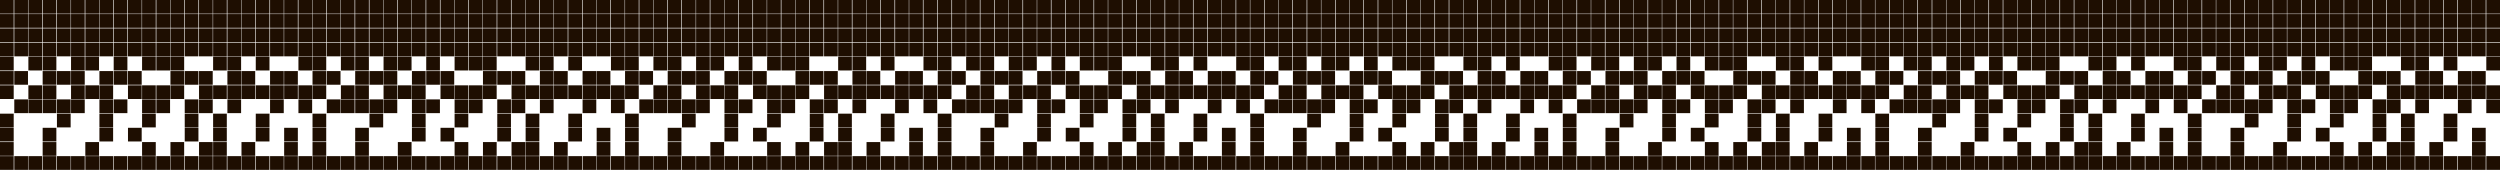 <?xml version="1.0" encoding="utf-8"?>
<!-- Generator: Adobe Illustrator 27.3.1, SVG Export Plug-In . SVG Version: 6.00 Build 0)  -->
<svg version="1.1" id="Слой_1" xmlns="http://www.w3.org/2000/svg" xmlns:xlink="http://www.w3.org/1999/xlink" x="0px" y="0px"
	 viewBox="0 0 1277.5 86.8" style="enable-background:new 0 0 1277.5 86.8;" xml:space="preserve">
<style type="text/css">
	.st0{fill:#1E0E01;}
</style>
<path class="st0" d="M0,0h7v7H0V0z M0,7.2h7v7H0V7.2z M0,14.5h7v7H0V14.5z M7.3,0h7v7h-7V0z M7.3,7.2h7v7h-7V7.2z M7.3,14.5h7v7h-7
	V14.5z M14.5,0h7v7h-7V0z M14.5,7.2h7v7h-7V7.2z M14.5,14.5h7v7h-7V14.5z M21.8,0h7v7h-7V0z M21.8,7.2h7v7h-7V7.2z M21.8,14.5h7v7
	h-7V14.5z M29.1,0h7v7h-7V0z M29.1,7.2h7v7h-7V7.2z M29.1,14.5h7v7h-7V14.5z M36.3,0h7v7h-7V0z M36.3,7.2h7v7h-7V7.2z M36.3,14.5h7
	v7h-7V14.5z M43.6,0h7v7h-7V0z M43.6,7.2h7v7h-7V7.2z M43.6,14.5h7v7h-7V14.5z M50.8,0h7v7h-7V0z M50.8,7.2h7v7h-7V7.2z M50.8,14.5
	h7v7h-7V14.5z M0,21.8h7v7H0V21.8z M0,29h7v7H0V29z M0,36.3h7v7H0V36.3z M0,43.6h7v7H0V43.6z M0,58.1h7v7H0V58.1z M0,65.3h7v7H0
	V65.3z M0,72.6h7v7H0V72.6z M7.3,21.8h7v7h-7V21.8z M7.3,36.3h7v7h-7V36.3z M7.3,50.8h7v7h-7V50.8z M14.5,21.8h7v7h-7V21.8z
	 M14.5,29h7v7h-7V29z M14.5,43.6h7v7h-7V43.6z M14.5,50.8h7v7h-7V50.8z M21.8,21.8h7v7h-7V21.8z M21.8,29h7v7h-7V29z M21.8,36.3h7v7
	h-7V36.3z M21.8,43.6h7v7h-7V43.6z M21.8,50.8h7v7h-7V50.8z M21.8,65.3h7v7h-7V65.3z M21.8,72.6h7v7h-7V72.6z M29.1,21.8h7v7h-7
	V21.8z M29.1,36.3h7v7h-7V36.3z M29.1,50.8h7v7h-7V50.8z M29.1,58.1h7v7h-7V58.1z M36.3,21.8h7v7h-7V21.8z M36.3,29h7v7h-7V29z
	 M36.3,36.3h7v7h-7V36.3z M36.3,43.6h7v7h-7V43.6z M36.3,50.8h7v7h-7V50.8z M43.6,21.8h7v7h-7V21.8z M43.6,29h7v7h-7V29z M43.6,43.6
	h7v7h-7V43.6z M43.6,72.6h7v7h-7V72.6z M50.8,21.8h7v7h-7V21.8z M50.8,36.3h7v7h-7V36.3z M50.8,43.6h7v7h-7V43.6z M50.8,50.8h7v7h-7
	V50.8z M50.8,58.1h7v7h-7V58.1z M50.8,65.3h7v7h-7V65.3z M58.1,0h7v7h-7V0z M58.1,7.2h7v7h-7V7.2z M58.1,14.5h7v7h-7V14.5z M65.4,0
	h7v7h-7V0z M65.4,7.2h7v7h-7V7.2z M65.4,14.5h7v7h-7V14.5z M72.6,0h7v7h-7V0z M72.6,7.2h7v7h-7V7.2z M72.6,14.5h7v7h-7V14.5z
	 M79.9,0h7v7h-7V0z M79.9,7.2h7v7h-7V7.2z M79.9,14.5h7v7h-7V14.5z M87.1,0h7v7h-7V0z M87.1,7.2h7v7h-7V7.2z M87.1,14.5h7v7h-7V14.5
	z M94.4,0h7v7h-7V0z M94.4,7.2h7v7h-7V7.2z M94.4,14.5h7v7h-7V14.5z M101.7,0h7v7h-7V0z M101.7,7.2h7v7h-7V7.2z M101.7,14.5h7v7h-7
	V14.5z M108.9,0h7v7h-7V0z M108.9,7.2h7v7h-7V7.2z M108.9,14.5h7v7h-7V14.5z M116.2,0h7v7h-7V0z M116.2,7.2h7v7h-7V7.2z M116.2,14.5
	h7v7h-7V14.5z M123.4,0h7v7h-7V0z M123.4,7.2h7v7h-7V7.2z M123.4,14.5h7v7h-7V14.5z M58.1,21.8h7v7h-7V21.8z M58.1,29h7v7h-7V29z
	 M58.1,36.3h7v7h-7V36.3z M58.1,50.8h7v7h-7V50.8z M65.4,21.8h7v7h-7V21.8z M65.4,36.3h7v7h-7V36.3z M65.4,43.6h7v7h-7V43.6z
	 M65.4,65.3h7v7h-7V65.3z M72.6,21.8h7v7h-7V21.8z M72.6,29h7v7h-7V29z M72.6,43.6h7v7h-7V43.6z M72.6,50.8h7v7h-7V50.8z M72.6,58.1
	h7v7h-7V58.1z M72.6,72.6h7v7h-7V72.6z M79.9,21.8h7v7h-7V21.8z M79.9,29h7v7h-7V29z M79.9,43.6h7v7h-7V43.6z M79.9,50.8h7v7h-7
	V50.8z M87.1,21.8h7v7h-7V21.8z M87.1,29h7v7h-7V29z M87.1,36.3h7v7h-7V36.3z M87.1,43.6h7v7h-7V43.6z M87.1,72.6h7v7h-7V72.6z
	 M94.4,21.8h7v7h-7V21.8z M94.4,36.3h7v7h-7V36.3z M94.4,50.8h7v7h-7V50.8z M94.4,58.1h7v7h-7V58.1z M94.4,65.3h7v7h-7V65.3z
	 M101.7,21.8h7v7h-7V21.8z M101.7,36.3h7v7h-7V36.3z M101.7,43.6h7v7h-7V43.6z M101.7,50.8h7v7h-7V50.8z M101.7,72.6h7v7h-7V72.6z
	 M108.9,21.8h7v7h-7V21.8z M108.9,29h7v7h-7V29z M108.9,43.6h7v7h-7V43.6z M108.9,58.1h7v7h-7V58.1z M108.9,65.3h7v7h-7V65.3z
	 M108.9,72.6h7v7h-7V72.6z M116.2,21.8h7v7h-7V21.8z M116.2,29h7v7h-7V29z M116.2,36.3h7v7h-7V36.3z M116.2,43.6h7v7h-7V43.6z
	 M116.2,50.8h7v7h-7V50.8z M123.4,21.8h7v7h-7V21.8z M123.4,36.3h7v7h-7V36.3z M123.4,43.6h7v7h-7V43.6z M123.4,72.6h7v7h-7V72.6z
	 M130.7,0h7v7h-7V0z M130.7,7.2h7v7h-7V7.2z M130.7,14.5h7v7h-7V14.5z M138,0h7v7h-7V0z M138,7.2h7v7h-7V7.2z M138,14.5h7v7h-7V14.5
	z M145.2,0h7v7h-7V0z M145.2,7.2h7v7h-7V7.2z M145.2,14.5h7v7h-7V14.5z M152.5,0h7v7h-7V0z M152.5,7.2h7v7h-7V7.2z M152.5,14.5h7v7
	h-7V14.5z M130.7,21.8h7v7h-7V21.8z M130.7,29h7v7h-7V29z M130.7,43.6h7v7h-7V43.6z M130.7,58.1h7v7h-7V58.1z M130.7,65.3h7v7h-7
	V65.3z M138,21.8h7v7h-7V21.8z M138,36.3h7v7h-7V36.3z M138,43.6h7v7h-7V43.6z M138,50.8h7v7h-7V50.8z M145.2,21.8h7v7h-7V21.8z
	 M145.2,36.3h7v7h-7V36.3z M145.2,43.6h7v7h-7V43.6z M145.2,65.3h7v7h-7V65.3z M145.2,72.6h7v7h-7V72.6z M152.5,21.8h7v7h-7V21.8z
	 M152.5,29h7v7h-7V29z M152.5,43.6h7v7h-7V43.6z M152.5,50.8h7v7h-7V50.8z M0,79.8h7v7H0V79.8z M7.3,79.8h7v7h-7V79.8z M14.5,79.8h7
	v7h-7V79.8z M21.8,79.8h7v7h-7V79.8z M29.1,79.8h7v7h-7V79.8z M36.3,79.8h7v7h-7V79.8z M43.6,79.8h7v7h-7V79.8z M50.8,79.8h7v7h-7
	V79.8z M58.1,79.8h7v7h-7V79.8z M65.4,79.8h7v7h-7V79.8z M72.6,79.8h7v7h-7V79.8z M79.9,79.8h7v7h-7V79.8z M87.1,79.8h7v7h-7V79.8z
	 M94.4,79.8h7v7h-7V79.8z M101.7,79.8h7v7h-7V79.8z M108.9,79.8h7v7h-7V79.8z M116.2,79.8h7v7h-7V79.8z M123.4,79.8h7v7h-7V79.8z
	 M130.7,79.8h7v7h-7V79.8z M138,79.8h7v7h-7V79.8z M145.2,79.8h7v7h-7V79.8z M152.5,79.8h7v7h-7V79.8z M159.7,0h7v7h-7V0z
	 M159.7,7.2h7v7h-7V7.2z M159.7,14.5h7v7h-7V14.5z M167,0h7v7h-7V0z M167,7.2h7v7h-7V7.2z M167,14.5h7v7h-7V14.5z M174.2,0h7v7h-7V0
	z M174.2,7.2h7v7h-7V7.2z M174.2,14.5h7v7h-7V14.5z M181.5,0h7v7h-7V0z M181.5,7.2h7v7h-7V7.2z M181.5,14.5h7v7h-7V14.5z M188.8,0h7
	v7h-7V0z M188.8,7.2h7v7h-7V7.2z M188.8,14.5h7v7h-7V14.5z M196,0h7v7h-7V0z M196,7.2h7v7h-7V7.2z M196,14.5h7v7h-7V14.5z M203.3,0
	h7v7h-7V0z M203.3,7.2h7v7h-7V7.2z M203.3,14.5h7v7h-7V14.5z M210.5,0h7v7h-7V0z M210.5,7.2h7v7h-7V7.2z M210.5,14.5h7v7h-7V14.5z
	 M159.7,21.8h7v7h-7V21.8z M159.7,29h7v7h-7V29z M159.7,36.3h7v7h-7V36.3z M159.7,43.6h7v7h-7V43.6z M159.7,58.1h7v7h-7V58.1z
	 M159.7,65.3h7v7h-7V65.3z M159.7,72.6h7v7h-7V72.6z M167,21.8h7v7h-7V21.8z M167,36.3h7v7h-7V36.3z M167,50.8h7v7h-7V50.8z
	 M174.2,21.8h7v7h-7V21.8z M174.2,29h7v7h-7V29z M174.2,43.6h7v7h-7V43.6z M174.2,50.8h7v7h-7V50.8z M181.5,21.8h7v7h-7V21.8z
	 M181.5,29h7v7h-7V29z M181.5,36.3h7v7h-7V36.3z M181.5,43.6h7v7h-7V43.6z M181.5,50.8h7v7h-7V50.8z M181.5,65.3h7v7h-7V65.3z
	 M181.5,72.6h7v7h-7V72.6z M188.8,21.8h7v7h-7V21.8z M188.8,36.3h7v7h-7V36.3z M188.8,50.8h7v7h-7V50.8z M188.8,58.1h7v7h-7V58.1z
	 M196,21.8h7v7h-7V21.8z M196,29h7v7h-7V29z M196,36.3h7v7h-7V36.3z M196,43.6h7v7h-7V43.6z M196,50.8h7v7h-7V50.8z M203.3,21.8h7v7
	h-7V21.8z M203.3,29h7v7h-7V29z M203.3,43.6h7v7h-7V43.6z M203.3,72.6h7v7h-7V72.6z M210.5,21.8h7v7h-7V21.8z M210.5,36.3h7v7h-7
	V36.3z M210.5,43.6h7v7h-7V43.6z M210.5,50.8h7v7h-7V50.8z M210.5,58.1h7v7h-7V58.1z M210.5,65.3h7v7h-7V65.3z M217.8,0h7v7h-7V0z
	 M217.8,7.2h7v7h-7V7.2z M217.8,14.5h7v7h-7V14.5z M225.1,0h7v7h-7V0z M225.1,7.2h7v7h-7V7.2z M225.1,14.5h7v7h-7V14.5z M232.3,0h7
	v7h-7V0z M232.3,7.2h7v7h-7V7.2z M232.3,14.5h7v7h-7V14.5z M239.6,0h7v7h-7V0z M239.6,7.2h7v7h-7V7.2z M239.6,14.5h7v7h-7V14.5z
	 M246.8,0h7v7h-7V0z M246.8,7.2h7v7h-7V7.2z M246.8,14.5h7v7h-7V14.5z M254.1,0h7v7h-7V0z M254.1,7.2h7v7h-7V7.2z M254.1,14.5h7v7
	h-7V14.5z M261.4,0h7v7h-7V0z M261.4,7.2h7v7h-7V7.2z M261.4,14.5h7v7h-7V14.5z M268.6,0h7v7h-7V0z M268.6,7.2h7v7h-7V7.2z
	 M268.6,14.5h7v7h-7V14.5z M275.9,0h7v7h-7V0z M275.9,7.2h7v7h-7V7.2z M275.9,14.5h7v7h-7V14.5z M283.1,0h7v7h-7V0z M283.1,7.2h7v7
	h-7V7.2z M283.1,14.5h7v7h-7V14.5z M217.8,21.8h7v7h-7V21.8z M217.8,29h7v7h-7V29z M217.8,36.3h7v7h-7V36.3z M217.8,50.8h7v7h-7
	V50.8z M225.1,21.8h7v7h-7V21.8z M225.1,36.3h7v7h-7V36.3z M225.1,43.6h7v7h-7V43.6z M225.1,65.3h7v7h-7V65.3z M232.3,21.8h7v7h-7
	V21.8z M232.3,29h7v7h-7V29z M232.3,43.6h7v7h-7V43.6z M232.3,50.8h7v7h-7V50.8z M232.3,58.1h7v7h-7V58.1z M232.3,72.6h7v7h-7V72.6z
	 M239.6,21.8h7v7h-7V21.8z M239.6,29h7v7h-7V29z M239.6,43.6h7v7h-7V43.6z M239.6,50.8h7v7h-7V50.8z M246.8,21.8h7v7h-7V21.8z
	 M246.8,29h7v7h-7V29z M246.8,36.3h7v7h-7V36.3z M246.8,43.6h7v7h-7V43.6z M246.8,72.6h7v7h-7V72.6z M254.1,21.8h7v7h-7V21.8z
	 M254.1,36.3h7v7h-7V36.3z M254.1,50.8h7v7h-7V50.8z M254.1,58.1h7v7h-7V58.1z M254.1,65.3h7v7h-7V65.3z M261.4,21.8h7v7h-7V21.8z
	 M261.4,36.3h7v7h-7V36.3z M261.4,43.6h7v7h-7V43.6z M261.4,50.8h7v7h-7V50.8z M261.4,72.6h7v7h-7V72.6z M268.6,21.8h7v7h-7V21.8z
	 M268.6,29h7v7h-7V29z M268.6,43.6h7v7h-7V43.6z M268.6,58.1h7v7h-7V58.1z M268.6,65.3h7v7h-7V65.3z M268.6,72.6h7v7h-7V72.6z
	 M275.9,21.8h7v7h-7V21.8z M275.9,29h7v7h-7V29z M275.9,36.3h7v7h-7V36.3z M275.9,43.6h7v7h-7V43.6z M275.9,50.8h7v7h-7V50.8z
	 M283.1,21.8h7v7h-7V21.8z M283.1,36.3h7v7h-7V36.3z M283.1,43.6h7v7h-7V43.6z M283.1,72.6h7v7h-7V72.6z M290.4,0h7v7h-7V0z
	 M290.4,7.2h7v7h-7V7.2z M290.4,14.5h7v7h-7V14.5z M297.7,0h7v7h-7V0z M297.7,7.2h7v7h-7V7.2z M297.7,14.5h7v7h-7V14.5z M304.9,0h7
	v7h-7V0z M304.9,7.2h7v7h-7V7.2z M304.9,14.5h7v7h-7V14.5z M312.2,0h7v7h-7V0z M312.2,7.2h7v7h-7V7.2z M312.2,14.5h7v7h-7V14.5z
	 M290.4,21.8h7v7h-7V21.8z M290.4,29h7v7h-7V29z M290.4,43.6h7v7h-7V43.6z M290.4,58.1h7v7h-7V58.1z M290.4,65.3h7v7h-7V65.3z
	 M297.7,21.8h7v7h-7V21.8z M297.7,36.3h7v7h-7V36.3z M297.7,43.6h7v7h-7V43.6z M297.7,50.8h7v7h-7V50.8z M304.9,21.8h7v7h-7V21.8z
	 M304.9,36.3h7v7h-7V36.3z M304.9,43.6h7v7h-7V43.6z M304.9,65.3h7v7h-7V65.3z M304.9,72.6h7v7h-7V72.6z M312.2,21.8h7v7h-7V21.8z
	 M312.2,29h7v7h-7V29z M312.2,43.6h7v7h-7V43.6z M312.2,50.8h7v7h-7V50.8z M159.7,79.8h7v7h-7V79.8z M167,79.8h7v7h-7V79.8z
	 M174.2,79.8h7v7h-7V79.8z M181.5,79.8h7v7h-7V79.8z M188.8,79.8h7v7h-7V79.8z M196,79.8h7v7h-7V79.8z M203.3,79.8h7v7h-7V79.8z
	 M210.5,79.8h7v7h-7V79.8z M217.8,79.8h7v7h-7V79.8z M225.1,79.8h7v7h-7V79.8z M232.3,79.8h7v7h-7V79.8z M239.6,79.8h7v7h-7V79.8z
	 M246.8,79.8h7v7h-7V79.8z M254.1,79.8h7v7h-7V79.8z M261.4,79.8h7v7h-7V79.8z M268.6,79.8h7v7h-7V79.8z M275.9,79.8h7v7h-7V79.8z
	 M283.1,79.8h7v7h-7V79.8z M290.4,79.8h7v7h-7V79.8z M297.7,79.8h7v7h-7V79.8z M304.9,79.8h7v7h-7V79.8z M312.2,79.8h7v7h-7V79.8z
	 M319.4,0h7v7h-7V0z M319.4,7.2h7v7h-7V7.2z M319.4,14.5h7v7h-7V14.5z M326.7,0h7v7h-7V0z M326.7,7.2h7v7h-7V7.2z M326.7,14.5h7v7
	h-7V14.5z M333.9,0h7v7h-7V0z M333.9,7.2h7v7h-7V7.2z M333.9,14.5h7v7h-7V14.5z M341.2,0h7v7h-7V0z M341.2,7.2h7v7h-7V7.2z
	 M341.2,14.5h7v7h-7V14.5z M348.5,0h7v7h-7V0z M348.5,7.2h7v7h-7V7.2z M348.5,14.5h7v7h-7V14.5z M355.7,0h7v7h-7V0z M355.7,7.2h7v7
	h-7V7.2z M355.7,14.5h7v7h-7V14.5z M363,0h7v7h-7V0z M363,7.2h7v7h-7V7.2z M363,14.5h7v7h-7V14.5z M370.2,0h7v7h-7V0z M370.2,7.2h7
	v7h-7V7.2z M370.2,14.5h7v7h-7V14.5z M319.4,21.8h7v7h-7V21.8z M319.4,29h7v7h-7V29z M319.4,36.3h7v7h-7V36.3z M319.4,43.6h7v7h-7
	V43.6z M319.4,58.1h7v7h-7V58.1z M319.4,65.3h7v7h-7V65.3z M319.4,72.6h7v7h-7V72.6z M326.7,21.8h7v7h-7V21.8z M326.7,36.3h7v7h-7
	V36.3z M326.7,50.8h7v7h-7V50.8z M333.9,21.8h7v7h-7V21.8z M333.9,29h7v7h-7V29z M333.9,43.6h7v7h-7V43.6z M333.9,50.8h7v7h-7V50.8z
	 M341.2,21.8h7v7h-7V21.8z M341.2,29h7v7h-7V29z M341.2,36.3h7v7h-7V36.3z M341.2,43.6h7v7h-7V43.6z M341.2,50.8h7v7h-7V50.8z
	 M341.2,65.3h7v7h-7V65.3z M341.2,72.6h7v7h-7V72.6z M348.5,21.8h7v7h-7V21.8z M348.5,36.3h7v7h-7V36.3z M348.5,50.8h7v7h-7V50.8z
	 M348.5,58.1h7v7h-7V58.1z M355.7,21.8h7v7h-7V21.8z M355.7,29h7v7h-7V29z M355.7,36.3h7v7h-7V36.3z M355.7,43.6h7v7h-7V43.6z
	 M355.7,50.8h7v7h-7V50.8z M363,21.8h7v7h-7V21.8z M363,29h7v7h-7V29z M363,43.6h7v7h-7V43.6z M363,72.6h7v7h-7V72.6z M370.2,21.8h7
	v7h-7V21.8z M370.2,36.3h7v7h-7V36.3z M370.2,43.6h7v7h-7V43.6z M370.2,50.8h7v7h-7V50.8z M370.2,58.1h7v7h-7V58.1z M370.2,65.3h7v7
	h-7V65.3z M377.5,0h7v7h-7V0z M377.5,7.2h7v7h-7V7.2z M377.5,14.5h7v7h-7V14.5z M384.8,0h7v7h-7V0z M384.8,7.2h7v7h-7V7.2z
	 M384.8,14.5h7v7h-7V14.5z M392,0h7v7h-7V0z M392,7.2h7v7h-7V7.2z M392,14.5h7v7h-7V14.5z M399.3,0h7v7h-7V0z M399.3,7.2h7v7h-7V7.2
	z M399.3,14.5h7v7h-7V14.5z M406.5,0h7v7h-7V0z M406.5,7.2h7v7h-7V7.2z M406.5,14.5h7v7h-7V14.5z M413.8,0h7v7h-7V0z M413.8,7.2h7v7
	h-7V7.2z M413.8,14.5h7v7h-7V14.5z M421.1,0h7v7h-7V0z M421.1,7.2h7v7h-7V7.2z M421.1,14.5h7v7h-7V14.5z M428.3,0h7v7h-7V0z
	 M428.3,7.2h7v7h-7V7.2z M428.3,14.5h7v7h-7V14.5z M435.6,0h7v7h-7V0z M435.6,7.2h7v7h-7V7.2z M435.6,14.5h7v7h-7V14.5z M442.8,0h7
	v7h-7V0z M442.8,7.2h7v7h-7V7.2z M442.8,14.5h7v7h-7V14.5z M377.5,21.8h7v7h-7V21.8z M377.5,29h7v7h-7V29z M377.5,36.3h7v7h-7V36.3z
	 M377.5,50.8h7v7h-7V50.8z M384.8,21.8h7v7h-7V21.8z M384.8,36.3h7v7h-7V36.3z M384.8,43.6h7v7h-7V43.6z M384.8,65.3h7v7h-7V65.3z
	 M392,21.8h7v7h-7V21.8z M392,29h7v7h-7V29z M392,43.6h7v7h-7V43.6z M392,50.8h7v7h-7V50.8z M392,58.1h7v7h-7V58.1z M392,72.6h7v7
	h-7V72.6z M399.3,21.8h7v7h-7V21.8z M399.3,29h7v7h-7V29z M399.3,43.6h7v7h-7V43.6z M399.3,50.8h7v7h-7V50.8z M406.5,21.8h7v7h-7
	V21.8z M406.5,29h7v7h-7V29z M406.5,36.3h7v7h-7V36.3z M406.5,43.6h7v7h-7V43.6z M406.5,72.6h7v7h-7V72.6z M413.8,21.8h7v7h-7V21.8z
	 M413.8,36.3h7v7h-7V36.3z M413.8,50.8h7v7h-7V50.8z M413.8,58.1h7v7h-7V58.1z M413.8,65.3h7v7h-7V65.3z M421.1,21.8h7v7h-7V21.8z
	 M421.1,36.3h7v7h-7V36.3z M421.1,43.6h7v7h-7V43.6z M421.1,50.8h7v7h-7V50.8z M421.1,72.6h7v7h-7V72.6z M428.3,21.8h7v7h-7V21.8z
	 M428.3,29h7v7h-7V29z M428.3,43.6h7v7h-7V43.6z M428.3,58.1h7v7h-7V58.1z M428.3,65.3h7v7h-7V65.3z M428.3,72.6h7v7h-7V72.6z
	 M435.6,21.8h7v7h-7V21.8z M435.6,29h7v7h-7V29z M435.6,36.3h7v7h-7V36.3z M435.6,43.6h7v7h-7V43.6z M435.6,50.8h7v7h-7V50.8z
	 M442.8,21.8h7v7h-7V21.8z M442.8,36.3h7v7h-7V36.3z M442.8,43.6h7v7h-7V43.6z M442.8,72.6h7v7h-7V72.6z M450.1,0h7v7h-7V0z
	 M450.1,7.2h7v7h-7V7.2z M450.1,14.5h7v7h-7V14.5z M457.4,0h7v7h-7V0z M457.4,7.2h7v7h-7V7.2z M457.4,14.5h7v7h-7V14.5z M464.6,0h7
	v7h-7V0z M464.6,7.2h7v7h-7V7.2z M464.6,14.5h7v7h-7V14.5z M471.9,0h7v7h-7V0z M471.9,7.2h7v7h-7V7.2z M471.9,14.5h7v7h-7V14.5z
	 M450.1,21.8h7v7h-7V21.8z M450.1,29h7v7h-7V29z M450.1,43.6h7v7h-7V43.6z M450.1,58.1h7v7h-7V58.1z M450.1,65.3h7v7h-7V65.3z
	 M457.4,21.8h7v7h-7V21.8z M457.4,36.3h7v7h-7V36.3z M457.4,43.6h7v7h-7V43.6z M457.4,50.8h7v7h-7V50.8z M464.6,21.8h7v7h-7V21.8z
	 M464.6,36.3h7v7h-7V36.3z M464.6,43.6h7v7h-7V43.6z M464.6,65.3h7v7h-7V65.3z M464.6,72.6h7v7h-7V72.6z M471.9,21.8h7v7h-7V21.8z
	 M471.9,29h7v7h-7V29z M471.9,43.6h7v7h-7V43.6z M471.9,50.8h7v7h-7V50.8z M319.4,79.8h7v7h-7V79.8z M326.7,79.8h7v7h-7V79.8z
	 M333.9,79.8h7v7h-7V79.8z M341.2,79.8h7v7h-7V79.8z M348.5,79.8h7v7h-7V79.8z M355.7,79.8h7v7h-7V79.8z M363,79.8h7v7h-7V79.8z
	 M370.2,79.8h7v7h-7V79.8z M377.5,79.8h7v7h-7V79.8z M384.8,79.8h7v7h-7V79.8z M392,79.8h7v7h-7V79.8z M399.3,79.8h7v7h-7V79.8z
	 M406.5,79.8h7v7h-7V79.8z M413.8,79.8h7v7h-7V79.8z M421.1,79.8h7v7h-7V79.8z M428.3,79.8h7v7h-7V79.8z M435.6,79.8h7v7h-7V79.8z
	 M442.8,79.8h7v7h-7V79.8z M450.1,79.8h7v7h-7V79.8z M457.4,79.8h7v7h-7V79.8z M464.6,79.8h7v7h-7V79.8z M471.9,79.8h7v7h-7V79.8z
	 M479.2,0h7v7h-7V0z M479.2,7.2h7v7h-7V7.2z M479.2,14.5h7v7h-7V14.5z M486.5,0h7v7h-7V0z M486.5,7.2h7v7h-7V7.2z M486.5,14.5h7v7
	h-7V14.5z M493.7,0h7v7h-7V0z M493.7,7.2h7v7h-7V7.2z M493.7,14.5h7v7h-7V14.5z M501,0h7v7h-7V0z M501,7.2h7v7h-7V7.2z M501,14.5h7
	v7h-7V14.5z M508.3,0h7v7h-7V0z M508.3,7.2h7v7h-7V7.2z M508.3,14.5h7v7h-7V14.5z M515.5,0h7v7h-7V0z M515.5,7.2h7v7h-7V7.2z
	 M515.5,14.5h7v7h-7V14.5z M522.8,0h7v7h-7V0z M522.8,7.2h7v7h-7V7.2z M522.8,14.5h7v7h-7V14.5z M530,0h7v7h-7V0z M530,7.2h7v7h-7
	V7.2z M530,14.5h7v7h-7V14.5z M479.2,21.8h7v7h-7V21.8z M479.2,29h7v7h-7V29z M479.2,36.3h7v7h-7V36.3z M479.2,43.6h7v7h-7V43.6z
	 M479.2,58.1h7v7h-7V58.1z M479.2,65.3h7v7h-7V65.3z M479.2,72.6h7v7h-7V72.6z M486.5,21.8h7v7h-7V21.8z M486.5,36.3h7v7h-7V36.3z
	 M486.5,50.8h7v7h-7V50.8z M493.7,21.8h7v7h-7V21.8z M493.7,29h7v7h-7V29z M493.7,43.6h7v7h-7V43.6z M493.7,50.8h7v7h-7V50.8z
	 M501,21.8h7v7h-7V21.8z M501,29h7v7h-7V29z M501,36.3h7v7h-7V36.3z M501,43.6h7v7h-7V43.6z M501,50.8h7v7h-7V50.8z M501,65.3h7v7
	h-7V65.3z M501,72.6h7v7h-7V72.6z M508.3,21.8h7v7h-7V21.8z M508.3,36.3h7v7h-7V36.3z M508.3,50.8h7v7h-7V50.8z M508.3,58.1h7v7h-7
	V58.1z M515.5,21.8h7v7h-7V21.8z M515.5,29h7v7h-7V29z M515.5,36.3h7v7h-7V36.3z M515.5,43.6h7v7h-7V43.6z M515.5,50.8h7v7h-7V50.8z
	 M522.8,21.8h7v7h-7V21.8z M522.8,29h7v7h-7V29z M522.8,43.6h7v7h-7V43.6z M522.8,72.6h7v7h-7V72.6z M530,21.8h7v7h-7V21.8z
	 M530,36.3h7v7h-7V36.3z M530,43.6h7v7h-7V43.6z M530,50.8h7v7h-7V50.8z M530,58.1h7v7h-7V58.1z M530,65.3h7v7h-7V65.3z M537.3,0h7
	v7h-7V0z M537.3,7.2h7v7h-7V7.2z M537.3,14.5h7v7h-7V14.5z M544.6,0h7v7h-7V0z M544.6,7.2h7v7h-7V7.2z M544.6,14.5h7v7h-7V14.5z
	 M551.8,0h7v7h-7V0z M551.8,7.2h7v7h-7V7.2z M551.8,14.5h7v7h-7V14.5z M559.1,0h7v7h-7V0z M559.1,7.2h7v7h-7V7.2z M559.1,14.5h7v7
	h-7V14.5z M566.3,0h7v7h-7V0z M566.3,7.2h7v7h-7V7.2z M566.3,14.5h7v7h-7V14.5z M573.6,0h7v7h-7V0z M573.6,7.2h7v7h-7V7.2z
	 M573.6,14.5h7v7h-7V14.5z M580.9,0h7v7h-7V0z M580.9,7.2h7v7h-7V7.2z M580.9,14.5h7v7h-7V14.5z M588.1,0h7v7h-7V0z M588.1,7.2h7v7
	h-7V7.2z M588.1,14.5h7v7h-7V14.5z M595.4,0h7v7h-7V0z M595.4,7.2h7v7h-7V7.2z M595.4,14.5h7v7h-7V14.5z M602.6,0h7v7h-7V0z
	 M602.6,7.2h7v7h-7V7.2z M602.6,14.5h7v7h-7V14.5z M537.3,21.8h7v7h-7V21.8z M537.3,29h7v7h-7V29z M537.3,36.3h7v7h-7V36.3z
	 M537.3,50.8h7v7h-7V50.8z M544.6,21.8h7v7h-7V21.8z M544.6,36.3h7v7h-7V36.3z M544.6,43.6h7v7h-7V43.6z M544.6,65.3h7v7h-7V65.3z
	 M551.8,21.8h7v7h-7V21.8z M551.8,29h7v7h-7V29z M551.8,43.6h7v7h-7V43.6z M551.8,50.8h7v7h-7V50.8z M551.8,58.1h7v7h-7V58.1z
	 M551.8,72.6h7v7h-7V72.6z M559.1,21.8h7v7h-7V21.8z M559.1,29h7v7h-7V29z M559.1,43.6h7v7h-7V43.6z M559.1,50.8h7v7h-7V50.8z
	 M566.3,21.8h7v7h-7V21.8z M566.3,29h7v7h-7V29z M566.3,36.3h7v7h-7V36.3z M566.3,43.6h7v7h-7V43.6z M566.3,72.6h7v7h-7V72.6z
	 M573.6,21.8h7v7h-7V21.8z M573.6,36.3h7v7h-7V36.3z M573.6,50.8h7v7h-7V50.8z M573.6,58.1h7v7h-7V58.1z M573.6,65.3h7v7h-7V65.3z
	 M580.9,21.8h7v7h-7V21.8z M580.9,36.3h7v7h-7V36.3z M580.9,43.6h7v7h-7V43.6z M580.9,50.8h7v7h-7V50.8z M580.9,72.6h7v7h-7V72.6z
	 M588.1,21.8h7v7h-7V21.8z M588.1,29h7v7h-7V29z M588.1,43.6h7v7h-7V43.6z M588.1,58.1h7v7h-7V58.1z M588.1,65.3h7v7h-7V65.3z
	 M588.1,72.6h7v7h-7V72.6z M595.4,21.8h7v7h-7V21.8z M595.4,29h7v7h-7V29z M595.4,36.3h7v7h-7V36.3z M595.4,43.6h7v7h-7V43.6z
	 M595.4,50.8h7v7h-7V50.8z M602.6,21.8h7v7h-7V21.8z M602.6,36.3h7v7h-7V36.3z M602.6,43.6h7v7h-7V43.6z M602.6,72.6h7v7h-7V72.6z
	 M609.9,0h7v7h-7V0z M609.9,7.2h7v7h-7V7.2z M609.9,14.5h7v7h-7V14.5z M617.2,0h7v7h-7V0z M617.2,7.2h7v7h-7V7.2z M617.2,14.5h7v7
	h-7V14.5z M624.4,0h7v7h-7V0z M624.4,7.2h7v7h-7V7.2z M624.4,14.5h7v7h-7V14.5z M631.7,0h7v7h-7V0z M631.7,7.2h7v7h-7V7.2z
	 M631.7,14.5h7v7h-7V14.5z M609.9,21.8h7v7h-7V21.8z M609.9,29h7v7h-7V29z M609.9,43.6h7v7h-7V43.6z M609.9,58.1h7v7h-7V58.1z
	 M609.9,65.3h7v7h-7V65.3z M617.2,21.8h7v7h-7V21.8z M617.2,36.3h7v7h-7V36.3z M617.2,43.6h7v7h-7V43.6z M617.2,50.8h7v7h-7V50.8z
	 M624.4,21.8h7v7h-7V21.8z M624.4,36.3h7v7h-7V36.3z M624.4,43.6h7v7h-7V43.6z M624.4,65.3h7v7h-7V65.3z M624.4,72.6h7v7h-7V72.6z
	 M631.7,21.8h7v7h-7V21.8z M631.7,29h7v7h-7V29z M631.7,43.6h7v7h-7V43.6z M631.7,50.8h7v7h-7V50.8z M479.2,79.8h7v7h-7V79.8z
	 M486.5,79.8h7v7h-7V79.8z M493.7,79.8h7v7h-7V79.8z M501,79.8h7v7h-7V79.8z M508.3,79.8h7v7h-7V79.8z M515.5,79.8h7v7h-7V79.8z
	 M522.8,79.8h7v7h-7V79.8z M530,79.8h7v7h-7V79.8z M537.3,79.8h7v7h-7V79.8z M544.6,79.8h7v7h-7V79.8z M551.8,79.8h7v7h-7V79.8z
	 M559.1,79.8h7v7h-7V79.8z M566.3,79.8h7v7h-7V79.8z M573.6,79.8h7v7h-7V79.8z M580.9,79.8h7v7h-7V79.8z M588.1,79.8h7v7h-7V79.8z
	 M595.4,79.8h7v7h-7V79.8z M602.6,79.8h7v7h-7V79.8z M609.9,79.8h7v7h-7V79.8z M617.2,79.8h7v7h-7V79.8z M624.4,79.8h7v7h-7V79.8z
	 M631.7,79.8h7v7h-7V79.8z M638.9,0h7v7h-7V0z M638.9,7.2h7v7h-7V7.2z M638.9,14.5h7v7h-7V14.5z M646.2,0h7v7h-7V0z M646.2,7.2h7v7
	h-7V7.2z M646.2,14.5h7v7h-7V14.5z M653.4,0h7v7h-7V0z M653.4,7.2h7v7h-7V7.2z M653.4,14.5h7v7h-7V14.5z M660.7,0h7v7h-7V0z
	 M660.7,7.2h7v7h-7V7.2z M660.7,14.5h7v7h-7V14.5z M668,0h7v7h-7V0z M668,7.2h7v7h-7V7.2z M668,14.5h7v7h-7V14.5z M675.2,0h7v7h-7V0
	z M675.2,7.2h7v7h-7V7.2z M675.2,14.5h7v7h-7V14.5z M682.5,0h7v7h-7V0z M682.5,7.2h7v7h-7V7.2z M682.5,14.5h7v7h-7V14.5z M689.7,0h7
	v7h-7V0z M689.7,7.2h7v7h-7V7.2z M689.7,14.5h7v7h-7V14.5z M638.9,21.8h7v7h-7V21.8z M638.9,29h7v7h-7V29z M638.9,36.3h7v7h-7V36.3z
	 M638.9,43.6h7v7h-7V43.6z M638.9,58.1h7v7h-7V58.1z M638.9,65.3h7v7h-7V65.3z M638.9,72.6h7v7h-7V72.6z M646.2,21.8h7v7h-7V21.8z
	 M646.2,36.3h7v7h-7V36.3z M646.2,50.8h7v7h-7V50.8z M653.4,21.8h7v7h-7V21.8z M653.4,29h7v7h-7V29z M653.4,43.6h7v7h-7V43.6z
	 M653.4,50.8h7v7h-7V50.8z M660.7,21.8h7v7h-7V21.8z M660.7,29h7v7h-7V29z M660.7,36.3h7v7h-7V36.3z M660.7,43.6h7v7h-7V43.6z
	 M660.7,50.8h7v7h-7V50.8z M660.7,65.3h7v7h-7V65.3z M660.7,72.6h7v7h-7V72.6z M668,21.8h7v7h-7V21.8z M668,36.3h7v7h-7V36.3z
	 M668,50.8h7v7h-7V50.8z M668,58.1h7v7h-7V58.1z M675.2,21.8h7v7h-7V21.8z M675.2,29h7v7h-7V29z M675.2,36.3h7v7h-7V36.3z
	 M675.2,43.6h7v7h-7V43.6z M675.2,50.8h7v7h-7V50.8z M682.5,21.8h7v7h-7V21.8z M682.5,29h7v7h-7V29z M682.5,43.6h7v7h-7V43.6z
	 M682.5,72.6h7v7h-7V72.6z M689.7,21.8h7v7h-7V21.8z M689.7,36.3h7v7h-7V36.3z M689.7,43.6h7v7h-7V43.6z M689.7,50.8h7v7h-7V50.8z
	 M689.7,58.1h7v7h-7V58.1z M689.7,65.3h7v7h-7V65.3z M697,0h7v7h-7V0z M697,7.2h7v7h-7V7.2z M697,14.5h7v7h-7V14.5z M704.3,0h7v7h-7
	V0z M704.3,7.2h7v7h-7V7.2z M704.3,14.5h7v7h-7V14.5z M711.5,0h7v7h-7V0z M711.5,7.2h7v7h-7V7.2z M711.5,14.5h7v7h-7V14.5z M718.8,0
	h7v7h-7V0z M718.8,7.2h7v7h-7V7.2z M718.8,14.5h7v7h-7V14.5z M726,0h7v7h-7V0z M726,7.2h7v7h-7V7.2z M726,14.5h7v7h-7V14.5z
	 M733.3,0h7v7h-7V0z M733.3,7.2h7v7h-7V7.2z M733.3,14.5h7v7h-7V14.5z M740.6,0h7v7h-7V0z M740.6,7.2h7v7h-7V7.2z M740.6,14.5h7v7
	h-7V14.5z M747.8,0h7v7h-7V0z M747.8,7.2h7v7h-7V7.2z M747.8,14.5h7v7h-7V14.5z M755.1,0h7v7h-7V0z M755.1,7.2h7v7h-7V7.2z
	 M755.1,14.5h7v7h-7V14.5z M762.3,0h7v7h-7V0z M762.3,7.2h7v7h-7V7.2z M762.3,14.5h7v7h-7V14.5z M697,21.8h7v7h-7V21.8z M697,29h7v7
	h-7V29z M697,36.3h7v7h-7V36.3z M697,50.8h7v7h-7V50.8z M704.3,21.8h7v7h-7V21.8z M704.3,36.3h7v7h-7V36.3z M704.3,43.6h7v7h-7V43.6
	z M704.3,65.3h7v7h-7V65.3z M711.5,21.8h7v7h-7V21.8z M711.5,29h7v7h-7V29z M711.5,43.6h7v7h-7V43.6z M711.5,50.8h7v7h-7V50.8z
	 M711.5,58.1h7v7h-7V58.1z M711.5,72.6h7v7h-7V72.6z M718.8,21.8h7v7h-7V21.8z M718.8,29h7v7h-7V29z M718.8,43.6h7v7h-7V43.6z
	 M718.8,50.8h7v7h-7V50.8z M726,21.8h7v7h-7V21.8z M726,29h7v7h-7V29z M726,36.3h7v7h-7V36.3z M726,43.6h7v7h-7V43.6z M726,72.6h7v7
	h-7V72.6z M733.3,21.8h7v7h-7V21.8z M733.3,36.3h7v7h-7V36.3z M733.3,50.8h7v7h-7V50.8z M733.3,58.1h7v7h-7V58.1z M733.3,65.3h7v7
	h-7V65.3z M740.6,21.8h7v7h-7V21.8z M740.6,36.3h7v7h-7V36.3z M740.6,43.6h7v7h-7V43.6z M740.6,50.8h7v7h-7V50.8z M740.6,72.6h7v7
	h-7V72.6z M747.8,21.8h7v7h-7V21.8z M747.8,29h7v7h-7V29z M747.8,43.6h7v7h-7V43.6z M747.8,58.1h7v7h-7V58.1z M747.8,65.3h7v7h-7
	V65.3z M747.8,72.6h7v7h-7V72.6z M755.1,21.8h7v7h-7V21.8z M755.1,29h7v7h-7V29z M755.1,36.3h7v7h-7V36.3z M755.1,43.6h7v7h-7V43.6z
	 M755.1,50.8h7v7h-7V50.8z M762.3,21.8h7v7h-7V21.8z M762.3,36.3h7v7h-7V36.3z M762.3,43.6h7v7h-7V43.6z M762.3,72.6h7v7h-7V72.6z
	 M769.6,0h7v7h-7V0z M769.6,7.2h7v7h-7V7.2z M769.6,14.5h7v7h-7V14.5z M776.9,0h7v7h-7V0z M776.9,7.2h7v7h-7V7.2z M776.9,14.5h7v7
	h-7V14.5z M784.1,0h7v7h-7V0z M784.1,7.2h7v7h-7V7.2z M784.1,14.5h7v7h-7V14.5z M791.4,0h7v7h-7V0z M791.4,7.2h7v7h-7V7.2z
	 M791.4,14.5h7v7h-7V14.5z M769.6,21.8h7v7h-7V21.8z M769.6,29h7v7h-7V29z M769.6,43.6h7v7h-7V43.6z M769.6,58.1h7v7h-7V58.1z
	 M769.6,65.3h7v7h-7V65.3z M776.9,21.8h7v7h-7V21.8z M776.9,36.3h7v7h-7V36.3z M776.9,43.6h7v7h-7V43.6z M776.9,50.8h7v7h-7V50.8z
	 M784.1,21.8h7v7h-7V21.8z M784.1,36.3h7v7h-7V36.3z M784.1,43.6h7v7h-7V43.6z M784.1,65.3h7v7h-7V65.3z M784.1,72.6h7v7h-7V72.6z
	 M791.4,21.8h7v7h-7V21.8z M791.4,29h7v7h-7V29z M791.4,43.6h7v7h-7V43.6z M791.4,50.8h7v7h-7V50.8z M638.9,79.8h7v7h-7V79.8z
	 M646.2,79.8h7v7h-7V79.8z M653.4,79.8h7v7h-7V79.8z M660.7,79.8h7v7h-7V79.8z M668,79.8h7v7h-7V79.8z M675.2,79.8h7v7h-7V79.8z
	 M682.5,79.8h7v7h-7V79.8z M689.7,79.8h7v7h-7V79.8z M697,79.8h7v7h-7V79.8z M704.3,79.8h7v7h-7V79.8z M711.5,79.8h7v7h-7V79.8z
	 M718.8,79.8h7v7h-7V79.8z M726,79.8h7v7h-7V79.8z M733.3,79.8h7v7h-7V79.8z M740.6,79.8h7v7h-7V79.8z M747.8,79.8h7v7h-7V79.8z
	 M755.1,79.8h7v7h-7V79.8z M762.3,79.8h7v7h-7V79.8z M769.6,79.8h7v7h-7V79.8z M776.9,79.8h7v7h-7V79.8z M784.1,79.8h7v7h-7V79.8z
	 M791.4,79.8h7v7h-7V79.8z M798.6,0h7v7h-7V0z M798.6,7.2h7v7h-7V7.2z M798.6,14.5h7v7h-7V14.5z M805.9,0h7v7h-7V0z M805.9,7.2h7v7
	h-7V7.2z M805.9,14.5h7v7h-7V14.5z M813.1,0h7v7h-7V0z M813.1,7.2h7v7h-7V7.2z M813.1,14.5h7v7h-7V14.5z M820.4,0h7v7h-7V0z
	 M820.4,7.2h7v7h-7V7.2z M820.4,14.5h7v7h-7V14.5z M827.7,0h7v7h-7V0z M827.7,7.2h7v7h-7V7.2z M827.7,14.5h7v7h-7V14.5z M834.9,0h7
	v7h-7V0z M834.9,7.2h7v7h-7V7.2z M834.9,14.5h7v7h-7V14.5z M842.2,0h7v7h-7V0z M842.2,7.2h7v7h-7V7.2z M842.2,14.5h7v7h-7V14.5z
	 M849.4,0h7v7h-7V0z M849.4,7.2h7v7h-7V7.2z M849.4,14.5h7v7h-7V14.5z M798.6,21.8h7v7h-7V21.8z M798.6,29h7v7h-7V29z M798.6,36.3h7
	v7h-7V36.3z M798.6,43.6h7v7h-7V43.6z M798.6,58.1h7v7h-7V58.1z M798.6,65.3h7v7h-7V65.3z M798.6,72.6h7v7h-7V72.6z M805.9,21.8h7v7
	h-7V21.8z M805.9,36.3h7v7h-7V36.3z M805.9,50.8h7v7h-7V50.8z M813.1,21.8h7v7h-7V21.8z M813.1,29h7v7h-7V29z M813.1,43.6h7v7h-7
	V43.6z M813.1,50.8h7v7h-7V50.8z M820.4,21.8h7v7h-7V21.8z M820.4,29h7v7h-7V29z M820.4,36.3h7v7h-7V36.3z M820.4,43.6h7v7h-7V43.6z
	 M820.4,50.8h7v7h-7V50.8z M820.4,65.3h7v7h-7V65.3z M820.4,72.6h7v7h-7V72.6z M827.7,21.8h7v7h-7V21.8z M827.7,36.3h7v7h-7V36.3z
	 M827.7,50.8h7v7h-7V50.8z M827.7,58.1h7v7h-7V58.1z M834.9,21.8h7v7h-7V21.8z M834.9,29h7v7h-7V29z M834.9,36.3h7v7h-7V36.3z
	 M834.9,43.6h7v7h-7V43.6z M834.9,50.8h7v7h-7V50.8z M842.2,21.8h7v7h-7V21.8z M842.2,29h7v7h-7V29z M842.2,43.6h7v7h-7V43.6z
	 M842.2,72.6h7v7h-7V72.6z M849.4,21.8h7v7h-7V21.8z M849.4,36.3h7v7h-7V36.3z M849.4,43.6h7v7h-7V43.6z M849.4,50.8h7v7h-7V50.8z
	 M849.4,58.1h7v7h-7V58.1z M849.4,65.3h7v7h-7V65.3z M856.7,0h7v7h-7V0z M856.7,7.2h7v7h-7V7.2z M856.7,14.5h7v7h-7V14.5z M864,0h7
	v7h-7V0z M864,7.2h7v7h-7V7.2z M864,14.5h7v7h-7V14.5z M871.2,0h7v7h-7V0z M871.2,7.2h7v7h-7V7.2z M871.2,14.5h7v7h-7V14.5z
	 M878.5,0h7v7h-7V0z M878.5,7.2h7v7h-7V7.2z M878.5,14.5h7v7h-7V14.5z M885.7,0h7v7h-7V0z M885.7,7.2h7v7h-7V7.2z M885.7,14.5h7v7
	h-7V14.5z M893,0h7v7h-7V0z M893,7.2h7v7h-7V7.2z M893,14.5h7v7h-7V14.5z M900.3,0h7v7h-7V0z M900.3,7.2h7v7h-7V7.2z M900.3,14.5h7
	v7h-7V14.5z M907.5,0h7v7h-7V0z M907.5,7.2h7v7h-7V7.2z M907.5,14.5h7v7h-7V14.5z M914.8,0h7v7h-7V0z M914.8,7.2h7v7h-7V7.2z
	 M914.8,14.5h7v7h-7V14.5z M922,0h7v7h-7V0z M922,7.2h7v7h-7V7.2z M922,14.5h7v7h-7V14.5z M856.7,21.8h7v7h-7V21.8z M856.7,29h7v7
	h-7V29z M856.7,36.3h7v7h-7V36.3z M856.7,50.8h7v7h-7V50.8z M864,21.8h7v7h-7V21.8z M864,36.3h7v7h-7V36.3z M864,43.6h7v7h-7V43.6z
	 M864,65.3h7v7h-7V65.3z M871.2,21.8h7v7h-7V21.8z M871.2,29h7v7h-7V29z M871.2,43.6h7v7h-7V43.6z M871.2,50.8h7v7h-7V50.8z
	 M871.2,58.1h7v7h-7V58.1z M871.2,72.6h7v7h-7V72.6z M878.5,21.8h7v7h-7V21.8z M878.5,29h7v7h-7V29z M878.5,43.6h7v7h-7V43.6z
	 M878.5,50.8h7v7h-7V50.8z M885.7,21.8h7v7h-7V21.8z M885.7,29h7v7h-7V29z M885.7,36.3h7v7h-7V36.3z M885.7,43.6h7v7h-7V43.6z
	 M885.7,72.6h7v7h-7V72.6z M893,21.8h7v7h-7V21.8z M893,36.3h7v7h-7V36.3z M893,50.8h7v7h-7V50.8z M893,58.1h7v7h-7V58.1z M893,65.3
	h7v7h-7V65.3z M900.3,21.8h7v7h-7V21.8z M900.3,36.3h7v7h-7V36.3z M900.3,43.6h7v7h-7V43.6z M900.3,50.8h7v7h-7V50.8z M900.3,72.6h7
	v7h-7V72.6z M907.5,21.8h7v7h-7V21.8z M907.5,29h7v7h-7V29z M907.5,43.6h7v7h-7V43.6z M907.5,58.1h7v7h-7V58.1z M907.5,65.3h7v7h-7
	V65.3z M907.5,72.6h7v7h-7V72.6z M914.8,21.8h7v7h-7V21.8z M914.8,29h7v7h-7V29z M914.8,36.3h7v7h-7V36.3z M914.8,43.6h7v7h-7V43.6z
	 M914.8,50.8h7v7h-7V50.8z M922,21.8h7v7h-7V21.8z M922,36.3h7v7h-7V36.3z M922,43.6h7v7h-7V43.6z M922,72.6h7v7h-7V72.6z M929.3,0
	h7v7h-7V0z M929.3,7.2h7v7h-7V7.2z M929.3,14.5h7v7h-7V14.5z M936.6,0h7v7h-7V0z M936.6,7.2h7v7h-7V7.2z M936.6,14.5h7v7h-7V14.5z
	 M943.8,0h7v7h-7V0z M943.8,7.2h7v7h-7V7.2z M943.8,14.5h7v7h-7V14.5z M951.1,0h7v7h-7V0z M951.1,7.2h7v7h-7V7.2z M951.1,14.5h7v7
	h-7V14.5z M929.3,21.8h7v7h-7V21.8z M929.3,29h7v7h-7V29z M929.3,43.6h7v7h-7V43.6z M929.3,58.1h7v7h-7V58.1z M929.3,65.3h7v7h-7
	V65.3z M936.6,21.8h7v7h-7V21.8z M936.6,36.3h7v7h-7V36.3z M936.6,43.6h7v7h-7V43.6z M936.6,50.8h7v7h-7V50.8z M943.8,21.8h7v7h-7
	V21.8z M943.8,36.3h7v7h-7V36.3z M943.8,43.6h7v7h-7V43.6z M943.8,65.3h7v7h-7V65.3z M943.8,72.6h7v7h-7V72.6z M951.1,21.8h7v7h-7
	V21.8z M951.1,29h7v7h-7V29z M951.1,43.6h7v7h-7V43.6z M951.1,50.8h7v7h-7V50.8z M798.6,79.8h7v7h-7V79.8z M805.9,79.8h7v7h-7V79.8z
	 M813.1,79.8h7v7h-7V79.8z M820.4,79.8h7v7h-7V79.8z M827.7,79.8h7v7h-7V79.8z M834.9,79.8h7v7h-7V79.8z M842.2,79.8h7v7h-7V79.8z
	 M849.4,79.8h7v7h-7V79.8z M856.7,79.8h7v7h-7V79.8z M864,79.8h7v7h-7V79.8z M871.2,79.8h7v7h-7V79.8z M878.5,79.8h7v7h-7V79.8z
	 M885.7,79.8h7v7h-7V79.8z M893,79.8h7v7h-7V79.8z M900.3,79.8h7v7h-7V79.8z M907.5,79.8h7v7h-7V79.8z M914.8,79.8h7v7h-7V79.8z
	 M922,79.8h7v7h-7V79.8z M929.3,79.8h7v7h-7V79.8z M936.6,79.8h7v7h-7V79.8z M943.8,79.8h7v7h-7V79.8z M951.1,79.8h7v7h-7V79.8z
	 M958.3,0h7v7h-7V0z M958.3,7.2h7v7h-7V7.2z M958.3,14.5h7v7h-7V14.5z M965.6,0h7v7h-7V0z M965.6,7.2h7v7h-7V7.2z M965.6,14.5h7v7
	h-7V14.5z M972.8,0h7v7h-7V0z M972.8,7.2h7v7h-7V7.2z M972.8,14.5h7v7h-7V14.5z M980.1,0h7v7h-7V0z M980.1,7.2h7v7h-7V7.2z
	 M980.1,14.5h7v7h-7V14.5z M987.4,0h7v7h-7V0z M987.4,7.2h7v7h-7V7.2z M987.4,14.5h7v7h-7V14.5z M994.6,0h7v7h-7V0z M994.6,7.2h7v7
	h-7V7.2z M994.6,14.5h7v7h-7V14.5z M1001.9,0h7v7h-7V0z M1001.9,7.2h7v7h-7V7.2z M1001.9,14.5h7v7h-7V14.5z M1009.1,0h7v7h-7V0z
	 M1009.1,7.2h7v7h-7V7.2z M1009.1,14.5h7v7h-7V14.5z M958.3,21.8h7v7h-7V21.8z M958.3,29h7v7h-7V29z M958.3,36.3h7v7h-7V36.3z
	 M958.3,43.6h7v7h-7V43.6z M958.3,58.1h7v7h-7V58.1z M958.3,65.3h7v7h-7V65.3z M958.3,72.6h7v7h-7V72.6z M965.6,21.8h7v7h-7V21.8z
	 M965.6,36.3h7v7h-7V36.3z M965.6,50.8h7v7h-7V50.8z M972.8,21.8h7v7h-7V21.8z M972.8,29h7v7h-7V29z M972.8,43.6h7v7h-7V43.6z
	 M972.8,50.8h7v7h-7V50.8z M980.1,21.8h7v7h-7V21.8z M980.1,29h7v7h-7V29z M980.1,36.3h7v7h-7V36.3z M980.1,43.6h7v7h-7V43.6z
	 M980.1,50.8h7v7h-7V50.8z M980.1,65.3h7v7h-7V65.3z M980.1,72.6h7v7h-7V72.6z M987.4,21.8h7v7h-7V21.8z M987.4,36.3h7v7h-7V36.3z
	 M987.4,50.8h7v7h-7V50.8z M987.4,58.1h7v7h-7V58.1z M994.6,21.8h7v7h-7V21.8z M994.6,29h7v7h-7V29z M994.6,36.3h7v7h-7V36.3z
	 M994.6,43.6h7v7h-7V43.6z M994.6,50.8h7v7h-7V50.8z M1001.9,21.8h7v7h-7V21.8z M1001.9,29h7v7h-7V29z M1001.9,43.6h7v7h-7V43.6z
	 M1001.9,72.6h7v7h-7V72.6z M1009.1,21.8h7v7h-7V21.8z M1009.1,36.3h7v7h-7V36.3z M1009.1,43.6h7v7h-7V43.6z M1009.1,50.8h7v7h-7
	V50.8z M1009.1,58.1h7v7h-7V58.1z M1009.1,65.3h7v7h-7V65.3z M1016.4,0h7v7h-7V0z M1016.4,7.2h7v7h-7V7.2z M1016.4,14.5h7v7h-7V14.5
	z M1023.7,0h7v7h-7V0z M1023.7,7.2h7v7h-7V7.2z M1023.7,14.5h7v7h-7V14.5z M1030.9,0h7v7h-7V0z M1030.9,7.2h7v7h-7V7.2z
	 M1030.9,14.5h7v7h-7V14.5z M1038.2,0h7v7h-7V0z M1038.2,7.2h7v7h-7V7.2z M1038.2,14.5h7v7h-7V14.5z M1045.4,0h7v7h-7V0z
	 M1045.4,7.2h7v7h-7V7.2z M1045.4,14.5h7v7h-7V14.5z M1052.7,0h7v7h-7V0z M1052.7,7.2h7v7h-7V7.2z M1052.7,14.5h7v7h-7V14.5z
	 M1060,0h7v7h-7V0z M1060,7.2h7v7h-7V7.2z M1060,14.5h7v7h-7V14.5z M1067.2,0h7v7h-7V0z M1067.2,7.2h7v7h-7V7.2z M1067.2,14.5h7v7
	h-7V14.5z M1074.5,0h7v7h-7V0z M1074.5,7.2h7v7h-7V7.2z M1074.5,14.5h7v7h-7V14.5z M1081.7,0h7v7h-7V0z M1081.7,7.2h7v7h-7V7.2z
	 M1081.7,14.5h7v7h-7V14.5z M1016.4,21.8h7v7h-7V21.8z M1016.4,29h7v7h-7V29z M1016.4,36.3h7v7h-7V36.3z M1016.4,50.8h7v7h-7V50.8z
	 M1023.7,21.8h7v7h-7V21.8z M1023.7,36.3h7v7h-7V36.3z M1023.7,43.6h7v7h-7V43.6z M1023.7,65.3h7v7h-7V65.3z M1030.9,21.8h7v7h-7
	V21.8z M1030.9,29h7v7h-7V29z M1030.9,43.6h7v7h-7V43.6z M1030.9,50.8h7v7h-7V50.8z M1030.9,58.1h7v7h-7V58.1z M1030.9,72.6h7v7h-7
	V72.6z M1038.2,21.8h7v7h-7V21.8z M1038.2,29h7v7h-7V29z M1038.2,43.6h7v7h-7V43.6z M1038.2,50.8h7v7h-7V50.8z M1045.4,21.8h7v7h-7
	V21.8z M1045.4,29h7v7h-7V29z M1045.4,36.3h7v7h-7V36.3z M1045.4,43.6h7v7h-7V43.6z M1045.4,72.6h7v7h-7V72.6z M1052.7,21.8h7v7h-7
	V21.8z M1052.7,36.3h7v7h-7V36.3z M1052.7,50.8h7v7h-7V50.8z M1052.7,58.1h7v7h-7V58.1z M1052.7,65.3h7v7h-7V65.3z M1060,21.8h7v7
	h-7V21.8z M1060,36.3h7v7h-7V36.3z M1060,43.6h7v7h-7V43.6z M1060,50.8h7v7h-7V50.8z M1060,72.6h7v7h-7V72.6z M1067.2,21.8h7v7h-7
	V21.8z M1067.2,29h7v7h-7V29z M1067.2,43.6h7v7h-7V43.6z M1067.2,58.1h7v7h-7V58.1z M1067.2,65.3h7v7h-7V65.3z M1067.2,72.6h7v7h-7
	V72.6z M1074.5,21.8h7v7h-7V21.8z M1074.5,29h7v7h-7V29z M1074.5,36.3h7v7h-7V36.3z M1074.5,43.6h7v7h-7V43.6z M1074.5,50.8h7v7h-7
	V50.8z M1081.7,21.8h7v7h-7V21.8z M1081.7,36.3h7v7h-7V36.3z M1081.7,43.6h7v7h-7V43.6z M1081.7,72.6h7v7h-7V72.6z M1089,0h7v7h-7V0
	z M1089,7.2h7v7h-7V7.2z M1089,14.5h7v7h-7V14.5z M1096.3,0h7v7h-7V0z M1096.3,7.2h7v7h-7V7.2z M1096.3,14.5h7v7h-7V14.5z M1103.5,0
	h7v7h-7V0z M1103.5,7.2h7v7h-7V7.2z M1103.5,14.5h7v7h-7V14.5z M1110.8,0h7v7h-7V0z M1110.8,7.2h7v7h-7V7.2z M1110.8,14.5h7v7h-7
	V14.5z M1089,21.8h7v7h-7V21.8z M1089,29h7v7h-7V29z M1089,43.6h7v7h-7V43.6z M1089,58.1h7v7h-7V58.1z M1089,65.3h7v7h-7V65.3z
	 M1096.3,21.8h7v7h-7V21.8z M1096.3,36.3h7v7h-7V36.3z M1096.3,43.6h7v7h-7V43.6z M1096.3,50.8h7v7h-7V50.8z M1103.5,21.8h7v7h-7
	V21.8z M1103.5,36.3h7v7h-7V36.3z M1103.5,43.6h7v7h-7V43.6z M1103.5,65.3h7v7h-7V65.3z M1103.5,72.6h7v7h-7V72.6z M1110.8,21.8h7v7
	h-7V21.8z M1110.8,29h7v7h-7V29z M1110.8,43.6h7v7h-7V43.6z M1110.8,50.8h7v7h-7V50.8z M958.3,79.8h7v7h-7V79.8z M965.6,79.8h7v7h-7
	V79.8z M972.8,79.8h7v7h-7V79.8z M980.1,79.8h7v7h-7V79.8z M987.4,79.8h7v7h-7V79.8z M994.6,79.8h7v7h-7V79.8z M1001.9,79.8h7v7h-7
	V79.8z M1009.1,79.8h7v7h-7V79.8z M1016.4,79.8h7v7h-7V79.8z M1023.7,79.8h7v7h-7V79.8z M1030.9,79.8h7v7h-7V79.8z M1038.2,79.8h7v7
	h-7V79.8z M1045.4,79.8h7v7h-7V79.8z M1052.7,79.8h7v7h-7V79.8z M1060,79.8h7v7h-7V79.8z M1067.2,79.8h7v7h-7V79.8z M1074.5,79.8h7
	v7h-7V79.8z M1081.7,79.8h7v7h-7V79.8z M1089,79.8h7v7h-7V79.8z M1096.3,79.8h7v7h-7V79.8z M1103.5,79.8h7v7h-7V79.8z M1110.8,79.8
	h7v7h-7V79.8z M1118,0h7v7h-7V0z M1118,7.2h7v7h-7V7.2z M1118,14.5h7v7h-7V14.5z M1125.3,0h7v7h-7V0z M1125.3,7.2h7v7h-7V7.2z
	 M1125.3,14.5h7v7h-7V14.5z M1132.5,0h7v7h-7V0z M1132.5,7.2h7v7h-7V7.2z M1132.5,14.5h7v7h-7V14.5z M1139.8,0h7v7h-7V0z
	 M1139.8,7.2h7v7h-7V7.2z M1139.8,14.5h7v7h-7V14.5z M1147.1,0h7v7h-7V0z M1147.1,7.2h7v7h-7V7.2z M1147.1,14.5h7v7h-7V14.5z
	 M1154.3,0h7v7h-7V0z M1154.3,7.2h7v7h-7V7.2z M1154.3,14.5h7v7h-7V14.5z M1161.6,0h7v7h-7V0z M1161.6,7.2h7v7h-7V7.2z M1161.6,14.5
	h7v7h-7V14.5z M1168.8,0h7v7h-7V0z M1168.8,7.2h7v7h-7V7.2z M1168.8,14.5h7v7h-7V14.5z M1118,21.8h7v7h-7V21.8z M1118,29h7v7h-7V29z
	 M1118,36.3h7v7h-7V36.3z M1118,43.6h7v7h-7V43.6z M1118,58.1h7v7h-7V58.1z M1118,65.3h7v7h-7V65.3z M1118,72.6h7v7h-7V72.6z
	 M1125.3,21.8h7v7h-7V21.8z M1125.3,36.3h7v7h-7V36.3z M1125.3,50.8h7v7h-7V50.8z M1132.5,21.8h7v7h-7V21.8z M1132.5,29h7v7h-7V29z
	 M1132.5,43.6h7v7h-7V43.6z M1132.5,50.8h7v7h-7V50.8z M1139.8,21.8h7v7h-7V21.8z M1139.8,29h7v7h-7V29z M1139.8,36.3h7v7h-7V36.3z
	 M1139.8,43.6h7v7h-7V43.6z M1139.8,50.8h7v7h-7V50.8z M1139.8,65.3h7v7h-7V65.3z M1139.8,72.6h7v7h-7V72.6z M1147.1,21.8h7v7h-7
	V21.8z M1147.1,36.3h7v7h-7V36.3z M1147.1,50.8h7v7h-7V50.8z M1147.1,58.1h7v7h-7V58.1z M1154.3,21.8h7v7h-7V21.8z M1154.3,29h7v7
	h-7V29z M1154.3,36.3h7v7h-7V36.3z M1154.3,43.6h7v7h-7V43.6z M1154.3,50.8h7v7h-7V50.8z M1161.6,21.8h7v7h-7V21.8z M1161.6,29h7v7
	h-7V29z M1161.6,43.6h7v7h-7V43.6z M1161.6,72.6h7v7h-7V72.6z M1168.8,21.8h7v7h-7V21.8z M1168.8,36.3h7v7h-7V36.3z M1168.8,43.6h7
	v7h-7V43.6z M1168.8,50.8h7v7h-7V50.8z M1168.8,58.1h7v7h-7V58.1z M1168.8,65.3h7v7h-7V65.3z M1176.1,0h7v7h-7V0z M1176.1,7.2h7v7
	h-7V7.2z M1176.1,14.5h7v7h-7V14.5z M1183.4,0h7v7h-7V0z M1183.4,7.2h7v7h-7V7.2z M1183.4,14.5h7v7h-7V14.5z M1190.6,0h7v7h-7V0z
	 M1190.6,7.2h7v7h-7V7.2z M1190.6,14.5h7v7h-7V14.5z M1197.9,0h7v7h-7V0z M1197.9,7.2h7v7h-7V7.2z M1197.9,14.5h7v7h-7V14.5z
	 M1205.1,0h7v7h-7V0z M1205.1,7.2h7v7h-7V7.2z M1205.1,14.5h7v7h-7V14.5z M1212.4,0h7v7h-7V0z M1212.4,7.2h7v7h-7V7.2z M1212.4,14.5
	h7v7h-7V14.5z M1219.7,0h7v7h-7V0z M1219.7,7.2h7v7h-7V7.2z M1219.7,14.5h7v7h-7V14.5z M1226.9,0h7v7h-7V0z M1226.9,7.2h7v7h-7V7.2z
	 M1226.9,14.5h7v7h-7V14.5z M1234.2,0h7v7h-7V0z M1234.2,7.2h7v7h-7V7.2z M1234.2,14.5h7v7h-7V14.5z M1241.4,0h7v7h-7V0z
	 M1241.4,7.2h7v7h-7V7.2z M1241.4,14.5h7v7h-7V14.5z M1176.1,21.8h7v7h-7V21.8z M1176.1,29h7v7h-7V29z M1176.1,36.3h7v7h-7V36.3z
	 M1176.1,50.8h7v7h-7V50.8z M1183.4,21.8h7v7h-7V21.8z M1183.4,36.3h7v7h-7V36.3z M1183.4,43.6h7v7h-7V43.6z M1183.4,65.3h7v7h-7
	V65.3z M1190.6,21.8h7v7h-7V21.8z M1190.6,29h7v7h-7V29z M1190.6,43.6h7v7h-7V43.6z M1190.6,50.8h7v7h-7V50.8z M1190.6,58.1h7v7h-7
	V58.1z M1190.6,72.6h7v7h-7V72.6z M1197.9,21.8h7v7h-7V21.8z M1197.9,29h7v7h-7V29z M1197.9,43.6h7v7h-7V43.6z M1197.9,50.8h7v7h-7
	V50.8z M1205.1,21.8h7v7h-7V21.8z M1205.1,29h7v7h-7V29z M1205.1,36.3h7v7h-7V36.3z M1205.1,43.6h7v7h-7V43.6z M1205.1,72.6h7v7h-7
	V72.6z M1212.4,21.8h7v7h-7V21.8z M1212.4,36.3h7v7h-7V36.3z M1212.4,50.8h7v7h-7V50.8z M1212.4,58.1h7v7h-7V58.1z M1212.4,65.3h7v7
	h-7V65.3z M1219.7,21.8h7v7h-7V21.8z M1219.7,36.3h7v7h-7V36.3z M1219.7,43.6h7v7h-7V43.6z M1219.7,50.8h7v7h-7V50.8z M1219.7,72.6
	h7v7h-7V72.6z M1226.9,21.8h7v7h-7V21.8z M1226.9,29h7v7h-7V29z M1226.9,43.6h7v7h-7V43.6z M1226.9,58.1h7v7h-7V58.1z M1226.9,65.3
	h7v7h-7V65.3z M1226.9,72.6h7v7h-7V72.6z M1234.2,21.8h7v7h-7V21.8z M1234.2,29h7v7h-7V29z M1234.2,36.3h7v7h-7V36.3z M1234.2,43.6
	h7v7h-7V43.6z M1234.2,50.8h7v7h-7V50.8z M1241.4,21.8h7v7h-7V21.8z M1241.4,36.3h7v7h-7V36.3z M1241.4,43.6h7v7h-7V43.6z
	 M1241.4,72.6h7v7h-7V72.6z M1248.7,0h7v7h-7V0z M1248.7,7.2h7v7h-7V7.2z M1248.7,14.5h7v7h-7V14.5z M1256,0h7v7h-7V0z M1256,7.2h7
	v7h-7V7.2z M1256,14.5h7v7h-7V14.5z M1263.2,0h7v7h-7V0z M1263.2,7.2h7v7h-7V7.2z M1263.2,14.5h7v7h-7V14.5z M1270.5,0h7v7h-7V0z
	 M1270.5,7.2h7v7h-7V7.2z M1270.5,14.5h7v7h-7V14.5z M1248.7,21.8h7v7h-7V21.8z M1248.7,29h7v7h-7V29z M1248.7,43.6h7v7h-7V43.6z
	 M1248.7,58.1h7v7h-7V58.1z M1248.7,65.3h7v7h-7V65.3z M1256,21.8h7v7h-7V21.8z M1256,36.3h7v7h-7V36.3z M1256,43.6h7v7h-7V43.6z
	 M1256,50.8h7v7h-7V50.8z M1263.2,21.8h7v7h-7V21.8z M1263.2,36.3h7v7h-7V36.3z M1263.2,43.6h7v7h-7V43.6z M1263.2,65.3h7v7h-7V65.3
	z M1263.2,72.6h7v7h-7V72.6z M1270.5,21.8h7v7h-7V21.8z M1270.5,29h7v7h-7V29z M1270.5,43.6h7v7h-7V43.6z M1270.5,50.8h7v7h-7V50.8z
	 M1118,79.8h7v7h-7V79.8z M1125.3,79.8h7v7h-7V79.8z M1132.5,79.8h7v7h-7V79.8z M1139.8,79.8h7v7h-7V79.8z M1147.1,79.8h7v7h-7V79.8
	z M1154.3,79.8h7v7h-7V79.8z M1161.6,79.8h7v7h-7V79.8z M1168.8,79.8h7v7h-7V79.8z M1176.1,79.8h7v7h-7V79.8z M1183.4,79.8h7v7h-7
	V79.8z M1190.6,79.8h7v7h-7V79.8z M1197.9,79.8h7v7h-7V79.8z M1205.1,79.8h7v7h-7V79.8z M1212.4,79.8h7v7h-7V79.8z M1219.7,79.8h7v7
	h-7V79.8z M1226.9,79.8h7v7h-7V79.8z M1234.2,79.8h7v7h-7V79.8z M1241.4,79.8h7v7h-7V79.8z M1248.7,79.8h7v7h-7V79.8z M1256,79.8h7
	v7h-7V79.8z M1263.2,79.8h7v7h-7V79.8z M1270.5,79.8h7v7h-7V79.8z"/>
</svg>
